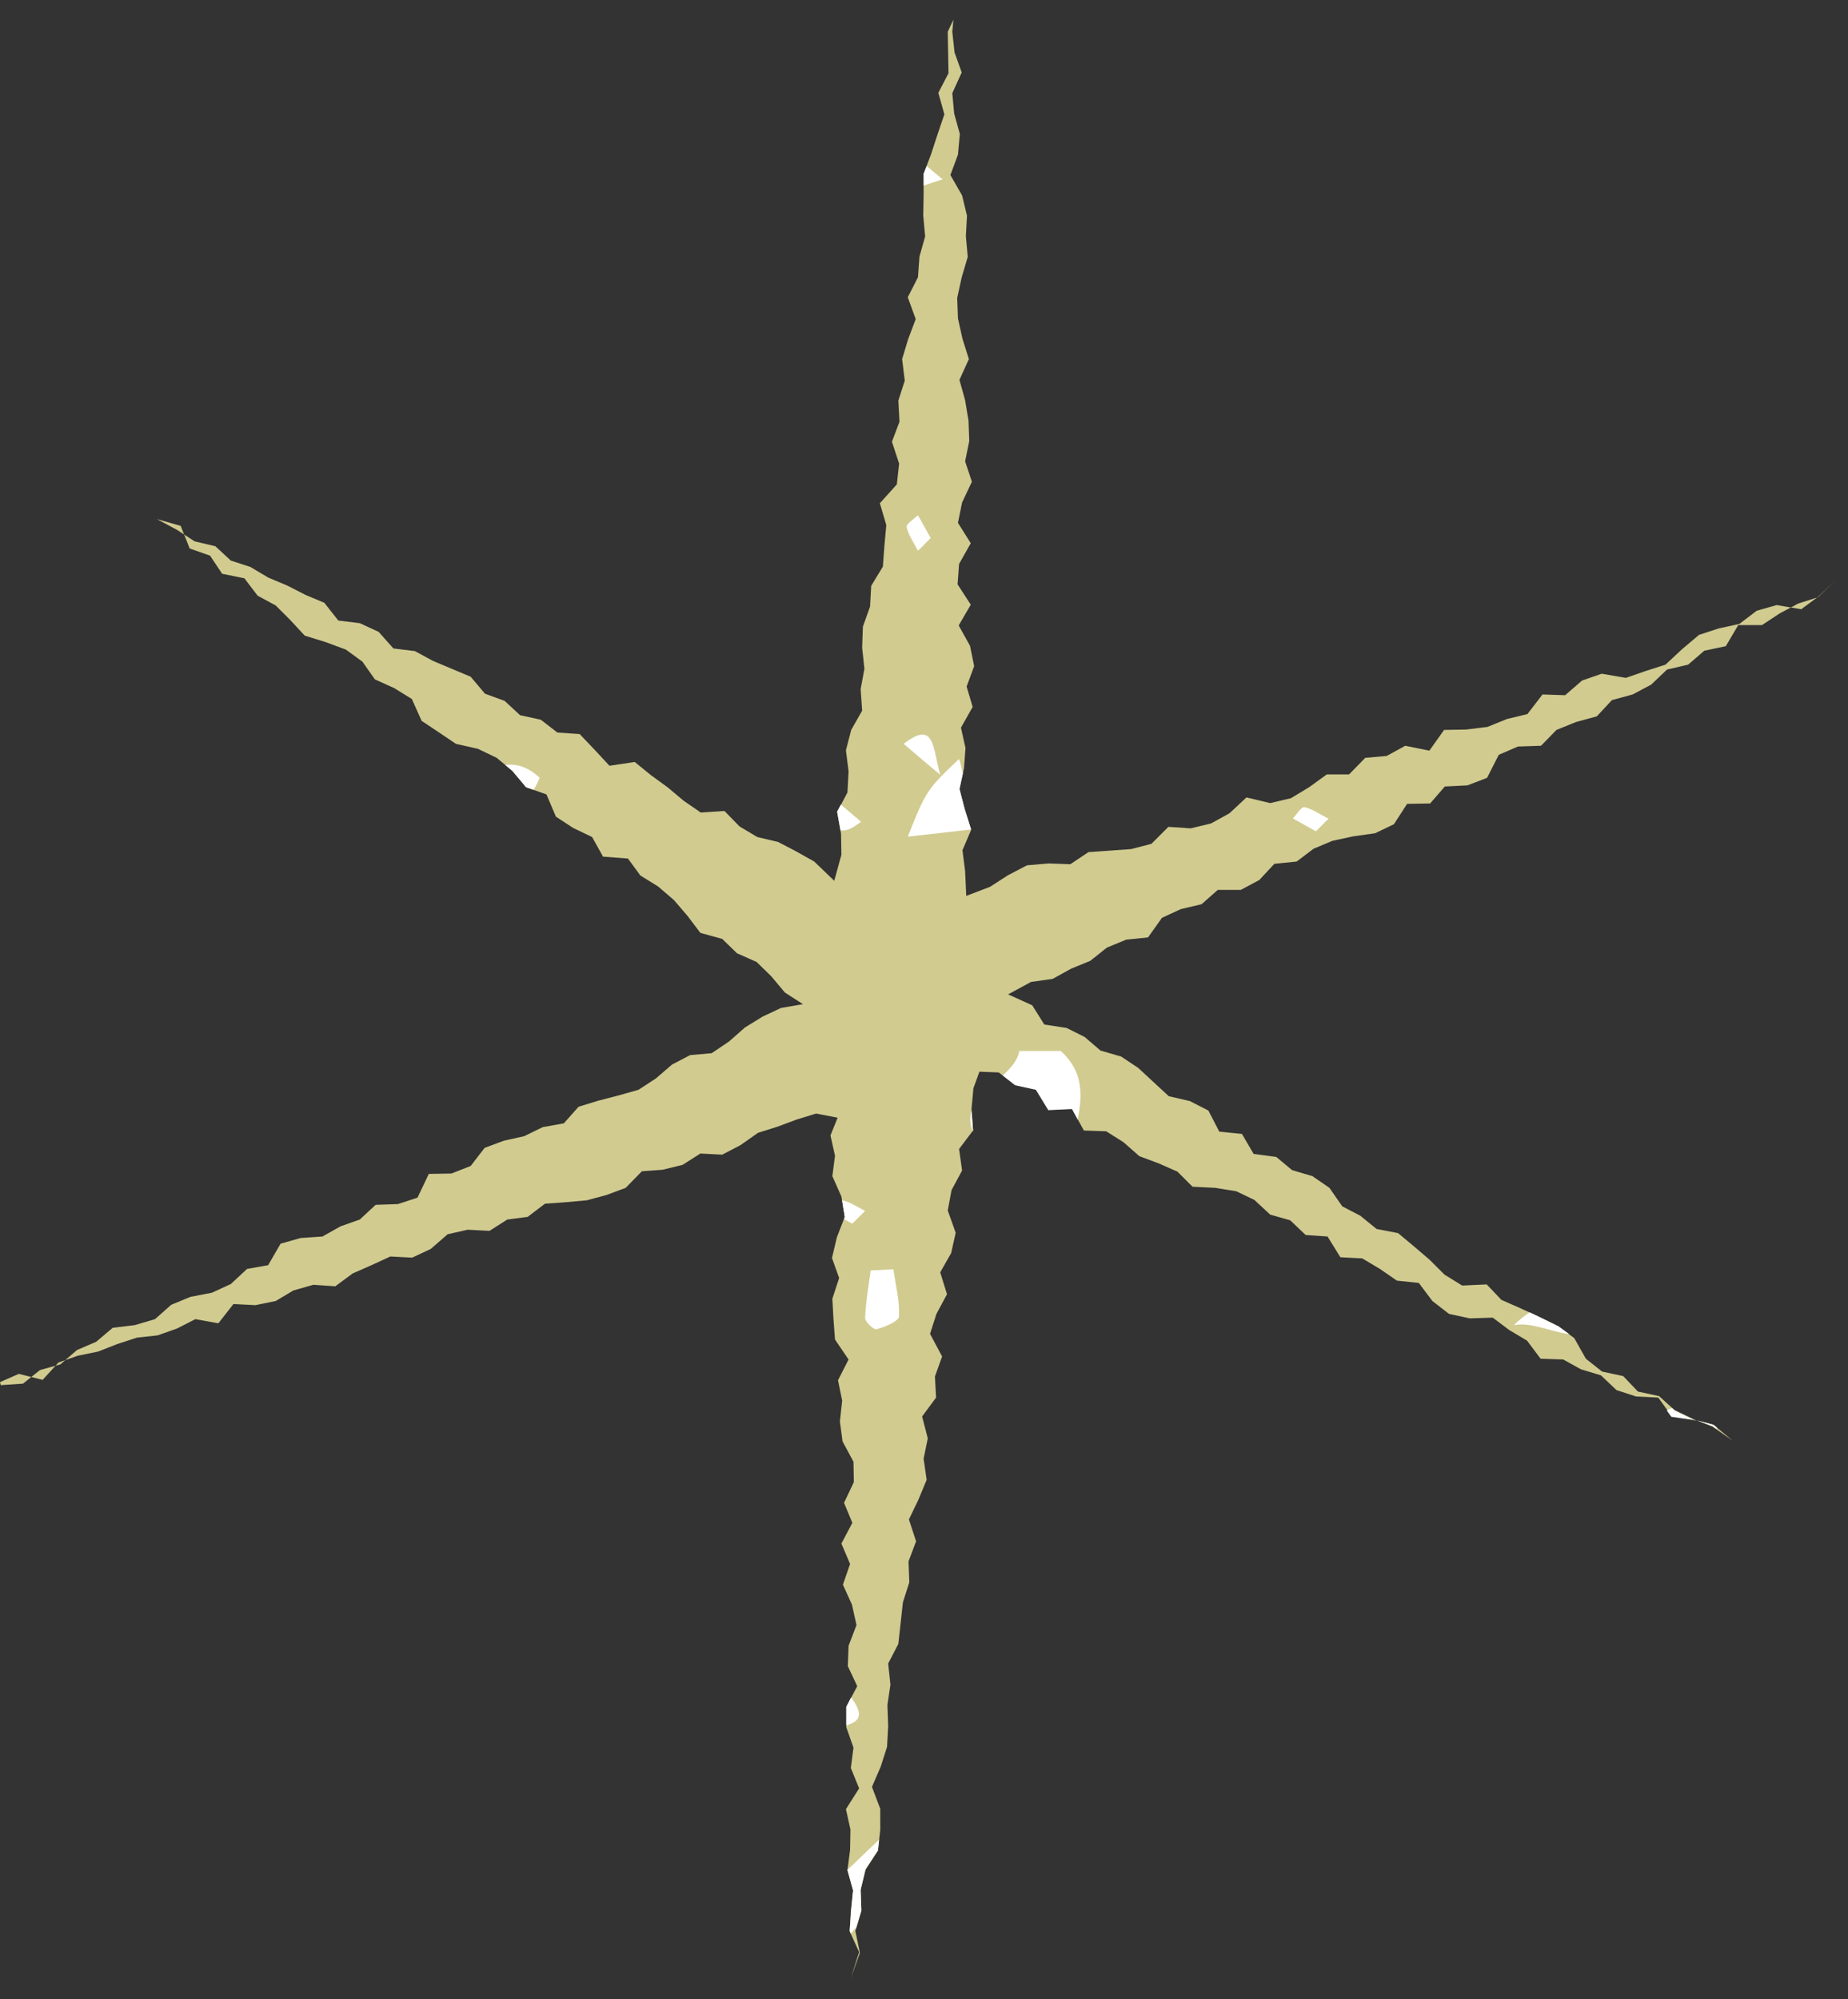 <svg width="49" height="53" viewBox="0 0 49 53" fill="none" xmlns="http://www.w3.org/2000/svg">
<rect x="0" y="0" width="49" height="53" fill="#333333" stroke="none"/>
<path fill-rule="evenodd" clip-rule="evenodd" d="M0.02 36.724L0.61 36.684L1.06 36.324L1.6 36.173L2.04 35.794L2.55 35.574L2.99 35.203L3.57 35.133L4.11 34.974L4.54 34.593L5.05 34.383L5.62 34.273L6.12 34.043L6.55 33.643L7.11 33.543L7.44 32.973L7.97 32.823L8.55 32.783L9.03 32.513L9.54 32.333L9.96 31.943L10.55 31.923L11.07 31.753L11.37 31.123L11.97 31.113L12.48 30.913L12.85 30.433L13.36 30.243L13.9 30.123L14.39 29.883L14.95 29.783L15.34 29.343L15.86 29.183L16.4 29.043L16.93 28.893L17.39 28.593L17.82 28.223L18.3 27.973L18.87 27.923L19.33 27.613L19.75 27.243L20.22 26.953L20.71 26.723L21.29 26.623L20.81 26.313L20.45 25.883L20.06 25.503L19.54 25.273L19.15 24.893L18.57 24.733L18.23 24.283L17.87 23.863L17.45 23.503L16.98 23.212L16.65 22.762L15.99 22.712L15.7 22.192L15.2 21.952L14.74 21.652L14.49 21.062L13.95 20.872L13.59 20.442L13.17 20.092L12.67 19.852L12.09 19.722L11.63 19.412L11.18 19.112L10.92 18.532L10.45 18.242L9.94 18.012L9.61 17.542L9.17 17.222L8.63 17.022L8.08 16.852L7.7 16.442L7.31 16.052L6.83 15.792L6.48 15.332L5.89 15.212L5.57 14.732L5.03 14.542L4.79 13.942L4.16 13.762L4.7 14.052L5.16 14.352L5.71 14.482L6.12 14.862L6.64 15.032L7.11 15.312L7.61 15.522L8.1 15.772L8.6 15.982L8.97 16.452L9.54 16.522L10.04 16.752L10.43 17.192L11 17.262L11.48 17.522L11.98 17.732L12.48 17.942L12.86 18.392L13.38 18.582L13.79 18.962L14.34 19.082L14.78 19.422L15.37 19.462L15.77 19.882L16.16 20.302L16.83 20.202L17.26 20.552L17.7 20.872L18.13 21.232L18.58 21.542L19.21 21.502L19.61 21.912L20.08 22.192L20.63 22.322L21.11 22.572L21.59 22.842L22.12 23.352L22.31 22.662L22.3 22.102L22.2 21.522L22.47 21.012L22.5 20.452L22.43 19.892L22.57 19.352L22.86 18.842L22.82 18.272L22.92 17.732L22.86 17.172L22.88 16.612L23.07 16.082L23.1 15.532L23.41 15.022L23.45 14.472L23.5 13.922L23.33 13.342L23.78 12.842L23.84 12.291L23.65 11.711L23.85 11.181L23.82 10.621L23.99 10.091L23.92 9.521L24.08 8.991L24.28 8.461L24.07 7.881L24.34 7.351L24.38 6.801L24.53 6.271L24.48 5.711L24.49 5.161V4.611L24.69 4.081L24.86 3.561L25.04 3.031L24.88 2.461L25.15 1.941L25.14 1.391L25.13 0.841L25.28 0.521L25.25 0.841L25.31 1.391L25.5 1.921L25.25 2.471L25.3 3.011L25.45 3.551L25.4 4.101L25.2 4.641L25.51 5.181L25.64 5.721L25.61 6.261L25.66 6.811L25.5 7.351L25.38 7.901L25.4 8.441L25.52 8.981L25.69 9.521L25.44 10.071L25.59 10.611L25.68 11.151L25.7 11.691L25.59 12.232L25.77 12.772L25.51 13.322L25.4 13.862L25.74 14.402L25.43 14.952L25.39 15.492L25.74 16.032L25.42 16.582L25.72 17.122L25.83 17.662L25.63 18.202L25.79 18.742L25.48 19.292L25.6 19.832L25.56 20.372L25.44 20.922L25.58 21.462L25.75 22.002L25.52 22.542L25.59 23.093L25.62 23.753L26.25 23.512L26.73 23.203L27.23 22.942L27.8 22.892L28.38 22.913L28.86 22.592L29.43 22.552L29.99 22.512L30.53 22.372L30.98 21.922L31.57 21.962L32.11 21.832L32.6 21.562L33.05 21.142L33.68 21.292L34.23 21.162L34.71 20.872L35.18 20.532H35.77L36.2 20.092L36.77 20.042L37.26 19.772L37.9 19.902L38.29 19.352L38.88 19.342L39.44 19.272L39.96 19.062L40.5 18.932L40.9 18.412L41.5 18.432L41.95 18.042L42.47 17.862L43.11 17.972L43.63 17.792L44.16 17.622L44.6 17.212L45.05 16.832L45.57 16.662L46.12 16.542L46.58 16.192L47.11 16.042L47.76 16.152L48.22 15.812L48.65 15.402L48.21 15.832L47.68 16.002L47.19 16.262L46.72 16.572H46.09L45.76 17.132L45.19 17.252L44.76 17.622L44.2 17.752L43.78 18.152L43.29 18.412L42.74 18.562L42.34 18.992L41.79 19.142L41.27 19.352L40.86 19.772L40.25 19.792L39.74 20.012L39.43 20.622L38.91 20.822L38.31 20.852L37.92 21.302L37.31 21.312L36.96 21.852L36.46 22.092L35.89 22.172L35.33 22.292L34.83 22.502L34.38 22.842L33.79 22.902L33.39 23.332L32.9 23.593H32.29L31.86 23.973L31.31 24.103L30.81 24.333L30.44 24.853L29.86 24.913L29.35 25.123L28.91 25.473L28.4 25.683L27.91 25.953L27.34 26.033L26.73 26.363L27.37 26.653L27.69 27.163L28.28 27.253L28.76 27.493L29.18 27.853L29.73 28.013L30.18 28.313L30.59 28.693L30.99 29.063L31.55 29.193L32.04 29.443L32.33 30.003L32.93 30.063L33.24 30.593L33.84 30.673L34.26 31.023L34.8 31.183L35.25 31.493L35.59 31.983L36.07 32.233L36.5 32.583L37.07 32.693L37.49 33.043L37.91 33.403L38.3 33.793L38.77 34.083L39.42 34.053L39.81 34.463L40.31 34.683L40.81 34.913L41.3 35.154L41.74 35.474L42.05 36.024L42.48 36.364L43.04 36.484L43.43 36.894L43.99 37.014L44.4 37.384L44.9 37.624L45.41 37.824L45.94 38.194L45.43 37.774L44.89 37.634L44.33 37.554L43.97 37.054L43.38 37.024L42.86 36.854L42.45 36.464L41.92 36.304L41.45 36.044L40.85 36.024L40.49 35.544L40.02 35.264L39.58 34.934L38.97 34.953L38.42 34.834L37.98 34.493L37.62 34.014L37.04 33.953L36.59 33.643L36.12 33.363L35.54 33.333L35.2 32.783L34.62 32.743L34.21 32.353L33.68 32.203L33.26 31.813L32.78 31.583L32.22 31.493L31.62 31.463L31.22 31.063L30.72 30.843L30.21 30.653L29.79 30.283L29.33 29.993L28.74 29.973L28.42 29.393L27.8 29.423L27.47 28.883L26.92 28.763L26.48 28.433L25.97 28.413L25.81 28.853L25.76 29.403L25.8 29.973L25.43 30.463L25.51 31.033L25.23 31.553L25.13 32.093L25.34 32.683L25.22 33.223L24.93 33.733L25.11 34.313L24.83 34.834L24.66 35.364L24.98 35.964L24.79 36.494L24.82 37.054L24.45 37.554L24.6 38.134L24.49 38.674L24.57 39.234L24.35 39.764L24.1 40.284L24.29 40.864L24.09 41.394L24.11 41.954L23.94 42.484L23.88 43.034L23.82 43.584L23.55 44.104L23.61 44.664L23.53 45.204L23.55 45.764L23.52 46.314L23.35 46.844L23.12 47.375L23.34 47.955V48.515L23.28 49.065L22.95 49.565L22.82 50.105L22.84 50.665L22.68 51.195L22.8 51.775L22.56 52.445L22.78 51.755L22.53 51.205L22.56 50.665L22.62 50.125L22.47 49.585L22.54 49.045L22.55 48.505L22.43 47.965L22.78 47.414L22.56 46.874L22.63 46.334L22.44 45.794V45.254L22.73 44.704L22.48 44.174L22.5 43.634L22.71 43.084L22.59 42.544L22.35 42.014L22.54 41.464L22.31 40.924L22.6 40.374L22.38 39.844L22.64 39.294L22.63 38.754L22.34 38.214L22.27 37.684L22.33 37.134L22.22 36.594L22.5 36.044L22.14 35.514L22.1 34.974L22.07 34.433L22.25 33.883L22.06 33.353L22.19 32.803L22.4 32.263L22.31 31.723L22.07 31.183L22.14 30.643L22.02 30.103L22.21 29.633L21.64 29.523L21.12 29.683L20.61 29.873L20.1 30.033L19.63 30.363L19.15 30.613L18.57 30.583L18.1 30.883L17.57 31.013L17.02 31.053L16.59 31.493L16.08 31.683L15.56 31.823L15.01 31.873L14.45 31.913L13.99 32.263L13.45 32.333L12.98 32.633L12.4 32.603L11.87 32.723L11.42 33.113L10.93 33.343L10.35 33.313L9.85 33.543L9.35 33.763L8.89 34.103L8.31 34.063L7.78 34.213L7.31 34.493L6.77 34.603L6.19 34.573L5.79 35.084L5.18 34.974L4.69 35.224L4.18 35.404L3.63 35.464L3.11 35.634L2.6 35.834L2.06 35.944L1.55 36.124L1.13 36.584L0.5 36.424L0 36.644L0.02 36.724Z" fill="#D1CB90"/>
<path d="M22.839 50.665L22.819 50.105L22.949 49.565L23.279 49.055L23.309 48.775C23.029 49.035 22.759 49.305 22.469 49.575L22.619 50.115L22.569 50.655L22.529 51.195L22.559 51.265C22.609 51.205 22.649 51.155 22.709 51.095L22.839 50.645V50.665Z" fill="white"/>
<path d="M25.002 4.761C24.852 4.641 24.712 4.521 24.572 4.401L24.492 4.601V4.921C24.642 4.871 24.812 4.811 25.002 4.751V4.761Z" fill="white"/>
<path d="M28.136 27.863H27.026C26.986 28.113 26.806 28.313 26.586 28.513L26.916 28.773L27.466 28.893L27.796 29.433L28.426 29.403L28.576 29.683C28.696 29.043 28.736 28.423 28.136 27.873V27.863Z" fill="white"/>
<path d="M25.791 29.983H25.801L25.761 29.453C25.711 29.613 25.711 29.783 25.791 29.983Z" fill="white"/>
<path d="M48.492 15.561L48.652 15.401L48.492 15.561Z" fill="white"/>
<path d="M25.44 20.921L25.53 20.511C25.5 20.381 25.47 20.251 25.43 20.121C24.58 20.931 24.56 20.951 24.07 22.181C24.64 22.121 25.12 22.061 25.75 21.991L25.58 21.451L25.44 20.911V20.921Z" fill="white"/>
<path d="M41.301 35.154L40.811 34.913L40.561 34.794C40.421 34.883 40.281 34.993 40.141 35.133C40.591 35.044 41.101 35.303 41.611 35.373L41.311 35.154H41.301Z" fill="white"/>
<path d="M13.398 20.281L13.588 20.441L13.948 20.871L14.148 20.941C14.208 20.851 14.258 20.741 14.309 20.621C14.018 20.351 13.728 20.241 13.408 20.281H13.398Z" fill="white"/>
<path d="M44.395 37.383L44.335 37.334C44.335 37.334 44.245 37.364 44.195 37.394L44.315 37.563L44.875 37.644L44.975 37.673L44.885 37.633L44.395 37.394V37.383Z" fill="white"/>
<path d="M45.432 37.774L44.992 37.654L45.412 37.814L45.502 37.884C45.502 37.884 45.522 37.864 45.532 37.854L45.422 37.764L45.432 37.774Z" fill="white"/>
<path d="M23.238 35.243C23.457 35.183 23.828 35.033 23.837 34.903C23.858 34.493 23.747 34.063 23.688 33.653C23.488 33.663 23.288 33.673 23.087 33.683C23.027 34.103 22.957 34.523 22.938 34.943C22.938 35.043 23.168 35.263 23.238 35.243Z" fill="white"/>
<path d="M22.328 31.823L22.398 32.263L22.378 32.323C22.448 32.363 22.528 32.403 22.598 32.443C22.728 32.313 22.828 32.213 22.938 32.103C22.738 32.003 22.548 31.873 22.338 31.823H22.328Z" fill="white"/>
<path d="M22.835 21.791C22.675 21.651 22.505 21.511 22.295 21.331L22.195 21.521L22.285 22.011C22.405 22.041 22.575 21.991 22.835 21.781V21.791Z" fill="white"/>
<path d="M35.221 21.701C35.011 21.601 34.811 21.451 34.591 21.401C34.511 21.381 34.381 21.591 34.281 21.701C34.491 21.811 34.691 21.931 34.891 22.041C35.021 21.911 35.121 21.811 35.231 21.701H35.221Z" fill="white"/>
<path d="M23.961 19.721C24.221 19.941 24.471 20.161 24.931 20.541C24.721 19.811 24.791 19.081 23.961 19.721Z" fill="white"/>
<path d="M22.567 45.004L22.438 45.254V45.744C22.777 45.644 22.927 45.484 22.567 45.004Z" fill="white"/>
<path d="M24.679 14.271C24.569 14.071 24.459 13.871 24.34 13.661C24.23 13.761 24.029 13.891 24.039 13.971C24.089 14.191 24.23 14.391 24.34 14.601C24.45 14.501 24.549 14.391 24.679 14.261V14.271Z" fill="white"/>
</svg>
